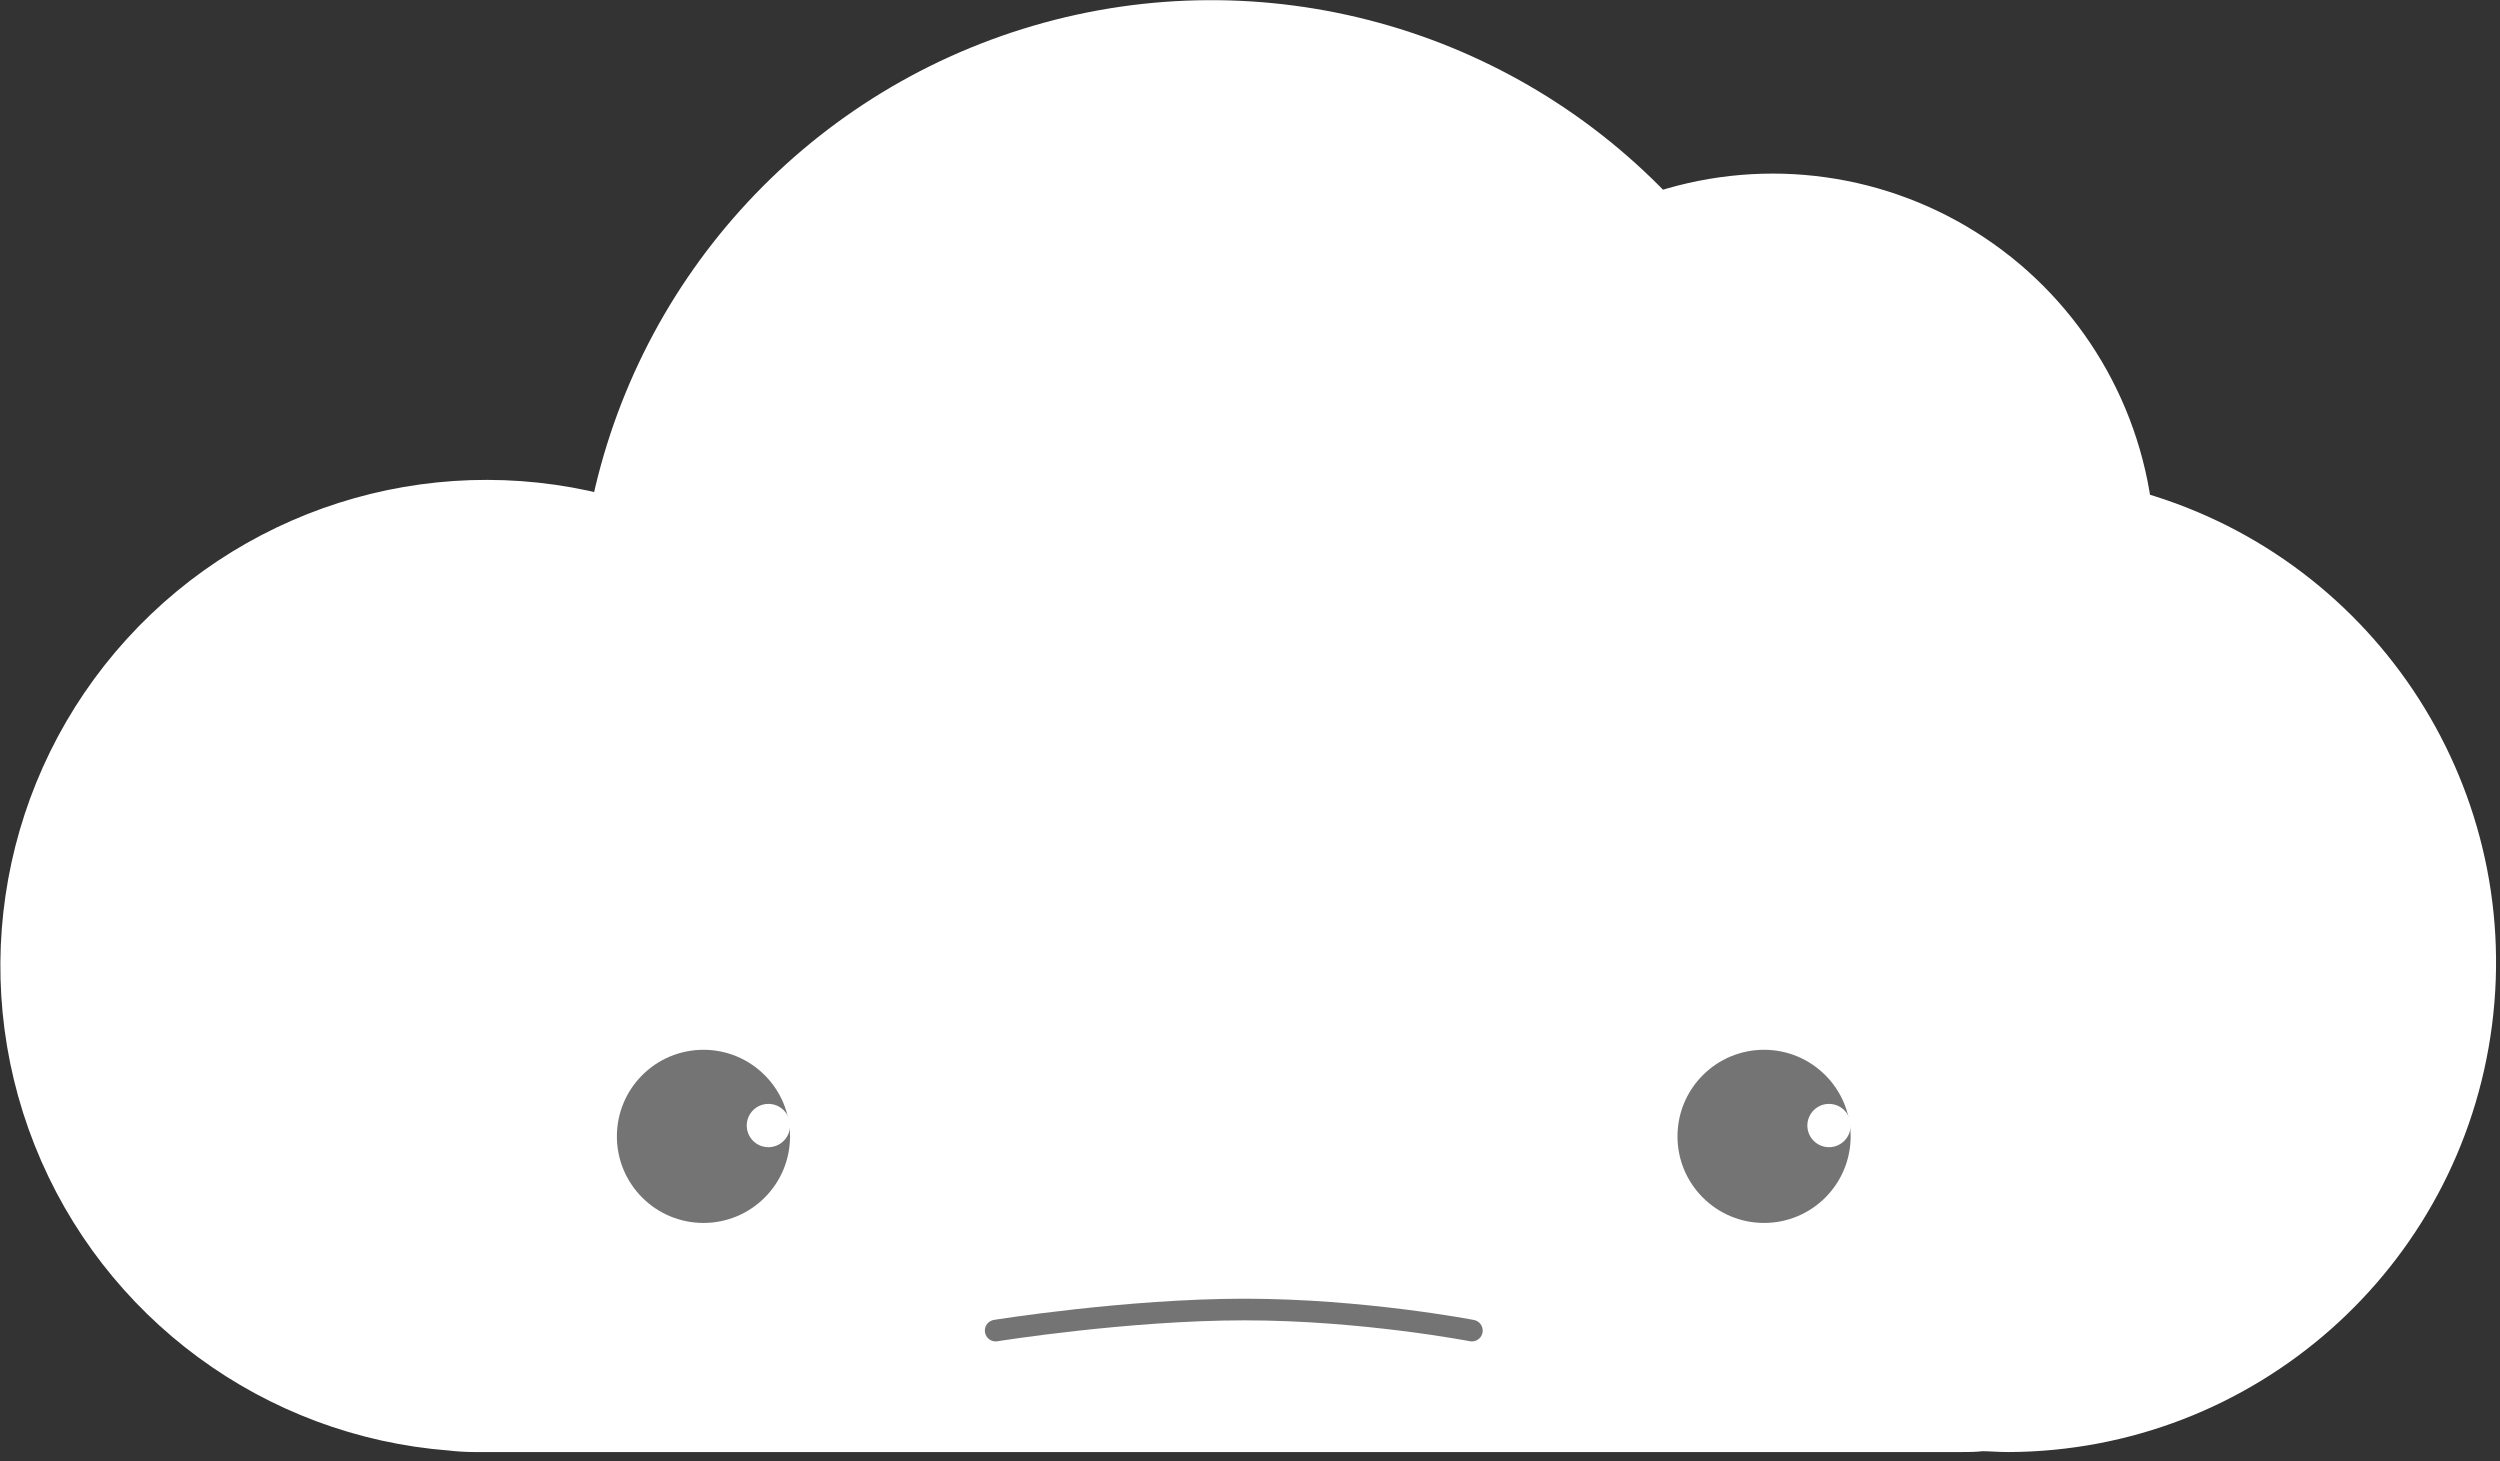 <svg width="231px" height="135px" viewBox="616 380 231 135" version="1.1" xmlns="http://www.w3.org/2000/svg" xmlns:xlink="http://www.w3.org/1999/xlink">
    <rect x="616" y="380" width="231" height="135" fill="#333333" stroke="none"/>
    <g id="cloud" stroke="none" stroke-width="1" fill="none" fill-rule="evenodd" transform="translate(618, 382)">
        <path d="M179.23,21.553 C170.772,16.25 160.36,15.086 150.94,18.39 C136.504,2.86 114.534,-3.185 94.185,2.775 C73.836,8.734 58.598,25.675 54.82,46.54 C39.264,42.003 22.482,46.726 11.577,58.712 C0.671,70.697 -2.451,87.85 3.531,102.909 C9.512,117.969 23.553,128.304 39.71,129.54 C40.434,129.626 41.161,129.669 41.89,129.67 L179.21,129.67 C179.84,129.67 180.45,129.67 181.07,129.59 C181.9,129.59 182.74,129.67 183.59,129.67 C205.006,129.581 223.047,113.649 225.783,92.408 C228.519,71.167 215.105,51.183 194.41,45.67 C193.271,35.721 187.688,26.856 179.23,21.553 Z" id="face" stroke="#FFFFFF" stroke-width="5" fill="#FFFFFF"></path>
        <path d="M90,120.947 C90,120.947 102.122,119 113.016,119 C123.91,119 134,120.947 134,120.947" id="mouth" stroke="#747474" stroke-width="2" stroke-linecap="round"></path>
        <g id="left" transform="translate(55, 95)">
            <circle id="black" fill="#747474" cx="8" cy="8" r="8"></circle>
            <circle id="white" fill="#FFFFFF" cx="14" cy="7" r="2"></circle>
        </g>
        <g id="right" transform="translate(153, 95)">
            <circle id="black" fill="#747474" cx="8" cy="8" r="8"></circle>
            <circle id="white" fill="#FFFFFF" cx="14" cy="7" r="2"></circle>
        </g>
    </g>
</svg>




